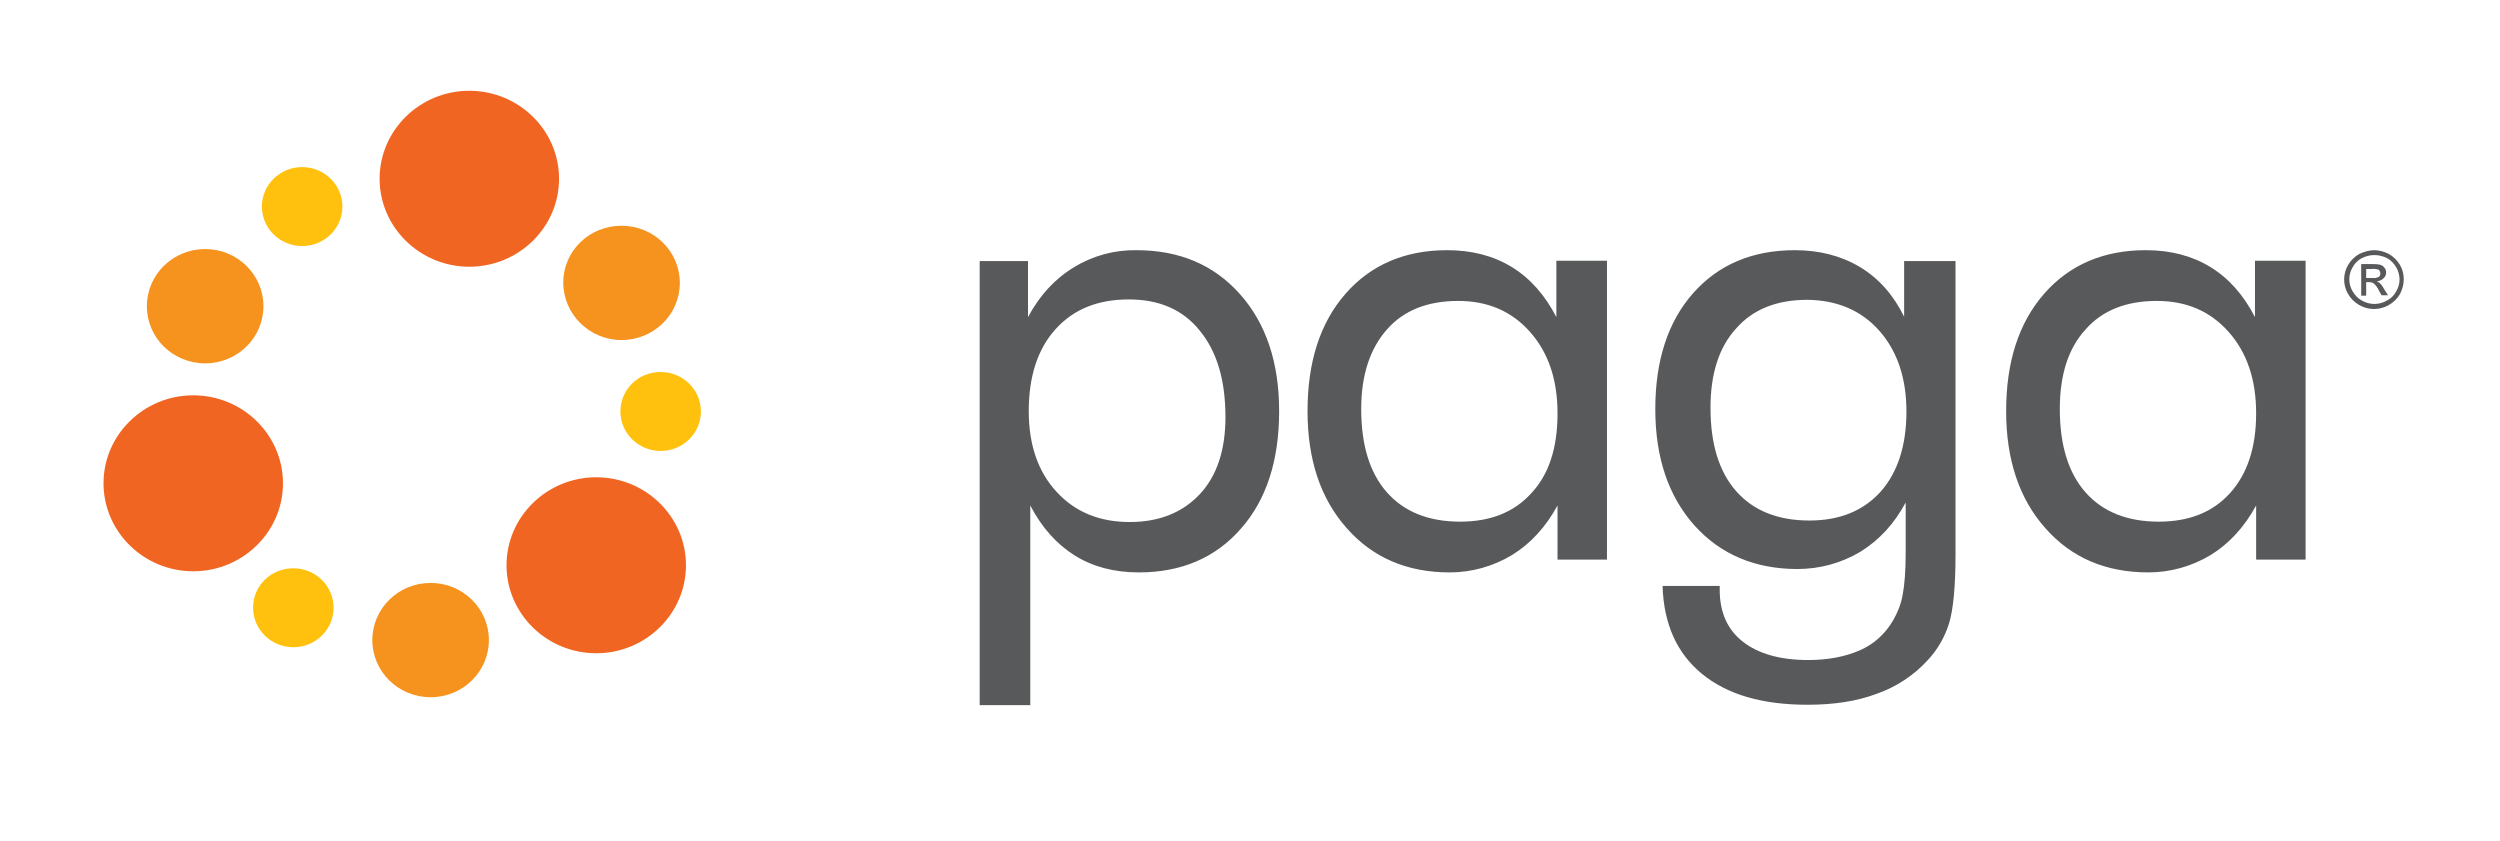<svg width="110" height="37" viewBox="0 0 110 37" fill="none" xmlns="http://www.w3.org/2000/svg">
<path d="M20.65 3.994C22.827 3.994 24.598 5.731 24.598 7.865C24.598 9.999 22.827 11.736 20.65 11.736C18.474 11.736 16.703 9.999 16.703 7.865C16.703 5.731 18.474 3.994 20.65 3.994ZM26.235 21C28.411 21 30.183 22.738 30.183 24.872C30.183 27.006 28.411 28.743 26.235 28.743C24.058 28.743 22.287 27.006 22.287 24.872C22.287 22.738 24.058 21 26.235 21ZM8.503 17.394C10.68 17.394 12.451 19.131 12.451 21.265C12.451 23.399 10.68 25.136 8.503 25.136C6.327 25.136 4.555 23.399 4.555 21.265C4.555 19.131 6.327 17.394 8.503 17.394Z" fill="#F16522"/>
<path d="M9.026 10.958C10.443 10.958 11.591 12.083 11.591 13.473C11.591 14.863 10.443 15.988 9.026 15.988C7.609 15.988 6.462 14.863 6.462 13.473C6.462 12.083 7.609 10.958 9.026 10.958ZM27.348 9.933C28.765 9.933 29.913 11.058 29.913 12.447C29.913 13.837 28.765 14.962 27.348 14.962C25.931 14.962 24.784 13.82 24.784 12.431C24.784 11.041 25.931 9.933 27.348 9.933ZM18.946 25.649C20.364 25.649 21.511 26.774 21.511 28.164C21.511 29.553 20.364 30.678 18.946 30.678C17.529 30.678 16.382 29.553 16.382 28.164C16.382 26.774 17.529 25.649 18.946 25.649Z" fill="#F6921E"/>
<path d="M12.906 25.004C13.885 25.004 14.678 25.782 14.678 26.741C14.678 27.701 13.885 28.478 12.906 28.478C11.928 28.478 11.135 27.701 11.135 26.741C11.135 25.782 11.911 25.004 12.906 25.004ZM29.069 16.368C30.048 16.368 30.84 17.146 30.84 18.105C30.84 19.065 30.048 19.842 29.069 19.842C28.09 19.842 27.298 19.065 27.298 18.105C27.298 17.146 28.074 16.368 29.069 16.368ZM13.294 7.352C14.273 7.352 15.066 8.129 15.066 9.089C15.066 10.049 14.273 10.826 13.294 10.826C12.316 10.826 11.523 10.049 11.523 9.089C11.523 8.129 12.316 7.352 13.294 7.352Z" fill="#FFC10E"/>
<path d="M104.466 11.008C104.686 11.008 104.922 11.074 105.107 11.174C105.31 11.289 105.479 11.455 105.597 11.653C105.715 11.852 105.765 12.067 105.765 12.299C105.765 12.53 105.698 12.745 105.597 12.944C105.479 13.142 105.31 13.308 105.107 13.423C104.702 13.655 104.213 13.655 103.808 13.423C103.606 13.308 103.437 13.142 103.319 12.944C103.083 12.547 103.083 12.05 103.319 11.653C103.437 11.455 103.606 11.289 103.808 11.174C104.028 11.074 104.247 11.008 104.466 11.008ZM104.466 11.223C104.281 11.223 104.095 11.273 103.926 11.355C103.758 11.438 103.606 11.587 103.521 11.752C103.319 12.083 103.319 12.497 103.521 12.828C103.623 12.993 103.758 13.142 103.926 13.225C104.264 13.423 104.686 13.423 105.023 13.225C105.192 13.142 105.344 12.993 105.428 12.828C105.529 12.662 105.58 12.48 105.58 12.299C105.58 12.117 105.529 11.918 105.428 11.752C105.327 11.587 105.192 11.438 105.023 11.355C104.854 11.273 104.669 11.223 104.466 11.223ZM103.893 13.01V11.62H104.382C104.5 11.62 104.618 11.62 104.736 11.653C104.804 11.67 104.871 11.719 104.922 11.786C104.972 11.852 104.989 11.918 104.989 11.984C104.989 12.083 104.956 12.183 104.871 12.249C104.787 12.332 104.686 12.365 104.584 12.381C104.635 12.398 104.669 12.431 104.702 12.447C104.787 12.53 104.854 12.629 104.905 12.729L105.074 12.993H104.787L104.669 12.778C104.618 12.662 104.534 12.547 104.433 12.464C104.382 12.431 104.314 12.414 104.247 12.414H104.112V13.01H103.893ZM104.129 12.232H104.399C104.5 12.249 104.584 12.216 104.669 12.183C104.719 12.15 104.736 12.083 104.736 12.034C104.736 12.001 104.719 11.951 104.702 11.918C104.686 11.885 104.652 11.852 104.601 11.852C104.534 11.835 104.449 11.819 104.365 11.835H104.112V12.232H104.129ZM43.106 31.042V11.488H45.232V13.953C45.738 13.01 46.396 12.282 47.239 11.769C48.066 11.256 49.028 10.992 50.006 11.008C51.896 11.008 53.414 11.653 54.561 12.944C55.709 14.234 56.282 15.955 56.282 18.089C56.282 20.256 55.725 21.993 54.595 23.267C53.482 24.541 51.98 25.186 50.107 25.186C49.028 25.186 48.083 24.938 47.29 24.442C46.497 23.945 45.839 23.217 45.333 22.241V31.026H43.106V31.042ZM45.265 18.089C45.265 19.561 45.67 20.752 46.48 21.629C47.29 22.522 48.37 22.969 49.703 22.969C51.002 22.969 52.031 22.555 52.79 21.745C53.549 20.934 53.92 19.793 53.92 18.353C53.92 16.732 53.549 15.475 52.79 14.548C52.048 13.622 51.002 13.175 49.669 13.175C48.302 13.175 47.239 13.605 46.446 14.482C45.653 15.359 45.265 16.567 45.265 18.089ZM70.707 11.488V24.623H68.531V22.241C68.008 23.201 67.333 23.929 66.523 24.425C65.696 24.921 64.751 25.186 63.79 25.186C61.917 25.186 60.399 24.541 59.252 23.234C58.104 21.943 57.531 20.223 57.531 18.089C57.531 15.921 58.087 14.201 59.201 12.927C60.314 11.653 61.816 11.008 63.672 11.008C64.768 11.008 65.713 11.256 66.523 11.752C67.333 12.249 67.974 12.977 68.48 13.953V11.471H70.707V11.488ZM68.531 18.188C68.531 16.699 68.126 15.508 67.316 14.598C66.506 13.688 65.46 13.241 64.161 13.241C62.811 13.241 61.765 13.655 61.023 14.499C60.281 15.342 59.893 16.5 59.893 17.989C59.893 19.578 60.264 20.802 61.023 21.662C61.782 22.522 62.862 22.953 64.245 22.953C65.578 22.953 66.624 22.539 67.383 21.695C68.159 20.868 68.531 19.694 68.531 18.188ZM86.043 11.488V24.392C86.043 25.815 85.942 26.84 85.756 27.436C85.571 28.031 85.25 28.594 84.811 29.057C84.204 29.719 83.428 30.232 82.567 30.529C81.69 30.86 80.678 31.009 79.531 31.009C77.54 31.009 76.005 30.563 74.891 29.653C73.778 28.743 73.204 27.452 73.153 25.782H75.667V25.947C75.667 26.94 76.005 27.701 76.68 28.23C77.354 28.759 78.316 29.041 79.548 29.041C80.442 29.041 81.201 28.892 81.842 28.61C82.449 28.346 82.956 27.883 83.293 27.303C83.495 26.956 83.647 26.576 83.715 26.179C83.799 25.748 83.85 25.136 83.85 24.326V22.109C83.344 23.052 82.686 23.763 81.859 24.276C81.032 24.772 80.071 25.037 79.092 25.037C77.219 25.037 75.701 24.392 74.554 23.118C73.406 21.828 72.833 20.124 72.833 18.006C72.833 15.855 73.39 14.151 74.503 12.894C75.617 11.637 77.118 11.008 78.974 11.008C80.054 11.008 81.015 11.256 81.842 11.752C82.669 12.249 83.31 12.977 83.782 13.936V11.488H86.043ZM83.883 18.105C83.883 16.633 83.478 15.442 82.686 14.548C81.893 13.655 80.83 13.208 79.531 13.192C78.181 13.192 77.135 13.605 76.393 14.449C75.633 15.276 75.262 16.451 75.262 17.94C75.262 19.528 75.633 20.752 76.393 21.613C77.152 22.473 78.232 22.903 79.615 22.903C80.948 22.903 81.994 22.473 82.753 21.629C83.495 20.785 83.883 19.611 83.883 18.105ZM101.446 11.488V24.623H99.27V22.241C98.747 23.201 98.072 23.929 97.262 24.425C96.436 24.921 95.491 25.186 94.529 25.186C92.656 25.186 91.138 24.541 89.991 23.234C88.844 21.943 88.27 20.223 88.27 18.089C88.27 15.921 88.827 14.201 89.94 12.927C91.054 11.653 92.555 11.008 94.411 11.008C95.508 11.008 96.453 11.256 97.262 11.752C98.072 12.249 98.713 12.977 99.219 13.953V11.471H101.446V11.488ZM99.27 18.188C99.27 16.699 98.865 15.508 98.055 14.598C97.245 13.688 96.199 13.241 94.9 13.241C93.551 13.241 92.505 13.655 91.762 14.499C91.003 15.326 90.632 16.5 90.632 17.989C90.632 19.578 91.003 20.802 91.762 21.662C92.522 22.522 93.601 22.953 94.985 22.953C96.317 22.953 97.364 22.539 98.123 21.695C98.882 20.852 99.27 19.694 99.27 18.188Z" fill="#58595B"/>
</svg>
